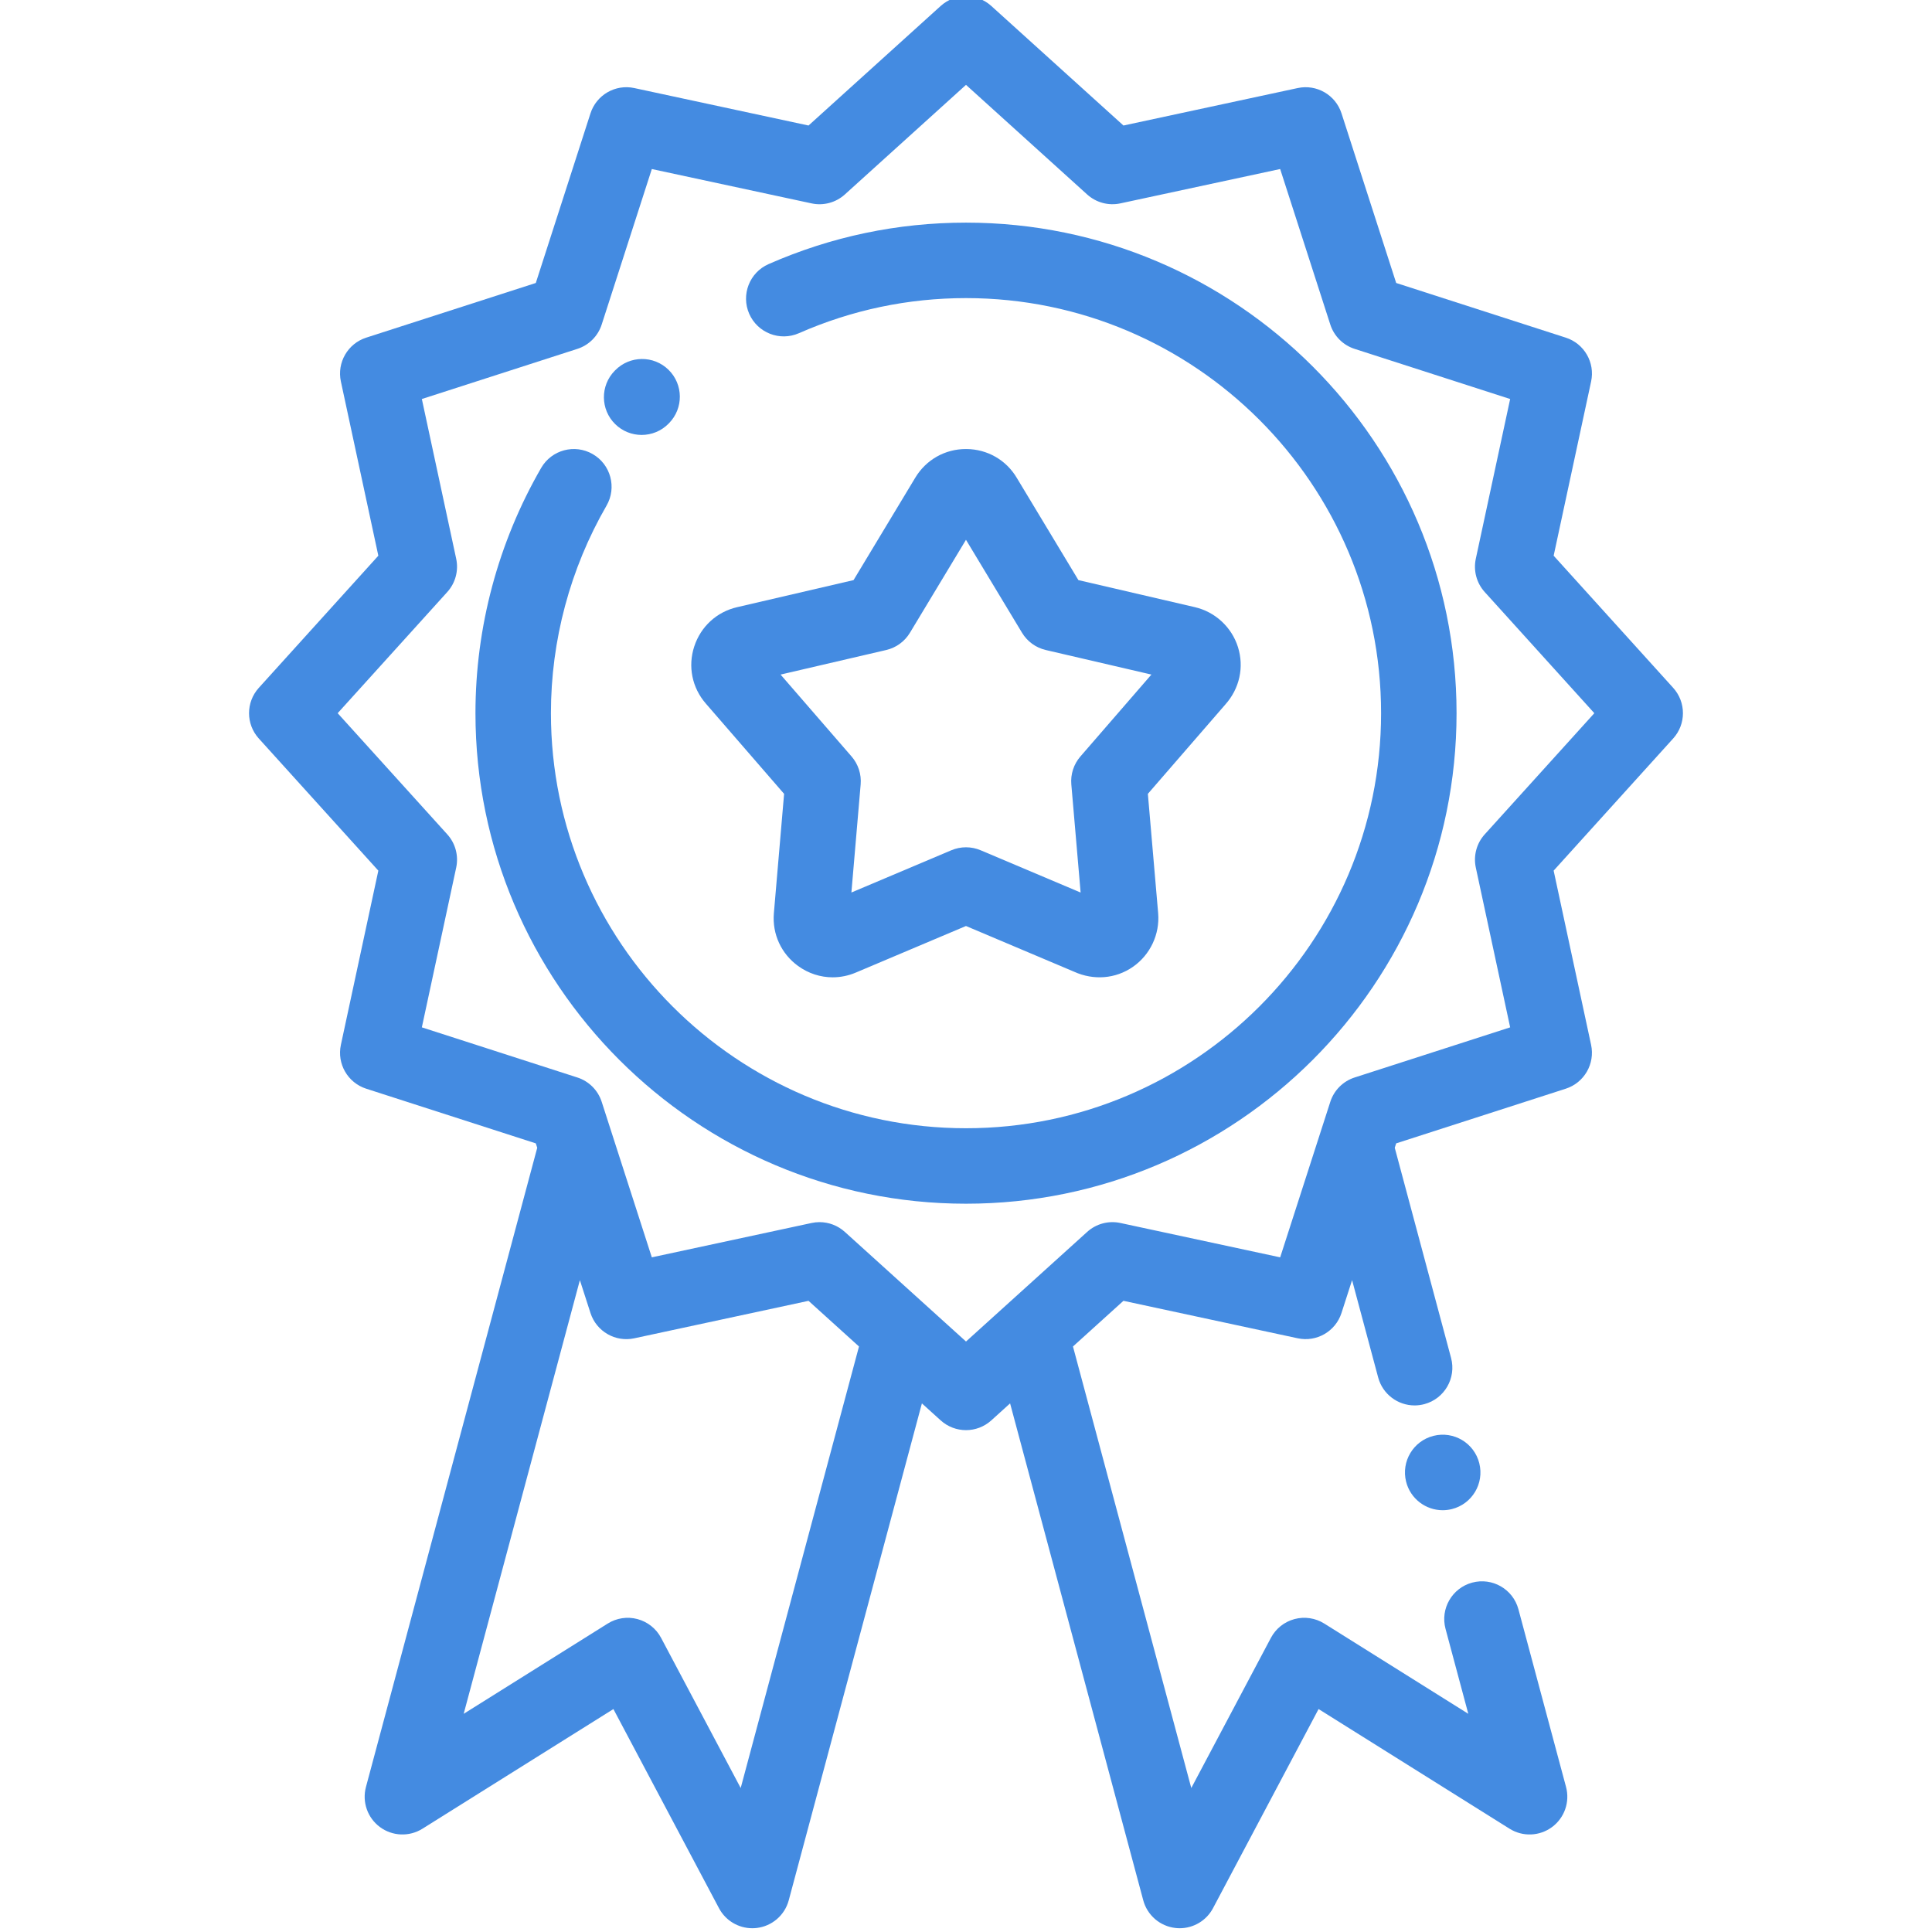 <?xml version="1.0"?>
<svg xmlns="http://www.w3.org/2000/svg" height="512px" viewBox="-65 1 511 511.999" width="512px"><g><path d="m190.5 60c-18.125 0-35.727 3.695-52.316 10.988-5.055 2.223-7.352 8.121-5.133 13.18 2.223 5.055 8.125 7.355 13.18 5.129 14.039-6.168 28.934-9.297 44.27-9.297 60.652 0 110 49.344 110 109.996 0 60.656-49.348 110-110 110-60.656 0-110-49.344-110-110 0-19.281 5.094-38.301 14.734-54.996 2.762-4.785 1.125-10.902-3.66-13.66-4.781-2.762-10.898-1.125-13.66 3.66-11.395 19.734-17.414 42.211-17.414 64.996 0 71.684 58.316 130 130 130 71.68 0 130-58.316 130-130 0-71.68-58.32-129.996-130-129.996zm0 0" data-original="#000000" class="active-path" data-old_color="#448be1" fill="#448be1"/><path d="m377.914 183.289-31.68-35.02 9.926-46.172c1.078-5.02-1.82-10.043-6.711-11.617l-44.945-14.488-14.488-44.945c-1.574-4.891-6.598-7.793-11.621-6.711l-46.168 9.926-35.02-31.68c-3.809-3.445-9.609-3.441-13.418 0l-35.02 31.68-46.172-9.926c-5.02-1.086-10.043 1.82-11.617 6.711l-14.488 44.945-44.945 14.488c-4.891 1.574-7.789 6.598-6.711 11.617l9.926 46.172-31.68 35.02c-3.445 3.812-3.445 9.609 0 13.418l31.68 35.02-9.926 46.172c-1.078 5.02 1.82 10.043 6.711 11.617l44.945 14.488.379 1.172-45.391 169.391c-1.062 3.969.41 8.188 3.719 10.629 3.305 2.441 7.77 2.613 11.25.434l50.609-31.711 27.977 52.766c1.746 3.297 5.16 5.316 8.832 5.316.375 0 .75-.023 1.129-.062 4.082-.465 7.469-3.379 8.531-7.352l35.285-131.676 4.977 4.504c1.906 1.723 4.309 2.586 6.711 2.586 2.398 0 4.801-.863 6.707-2.586l4.977-4.504 35.285 131.676c1.062 3.973 4.449 6.887 8.531 7.348.379.043.758.066 1.129.066 3.672 0 7.086-2.023 8.832-5.316l27.977-52.77 50.609 31.711c3.484 2.184 7.945 2.012 11.25-.43 3.309-2.441 4.781-6.66 3.719-10.633l-12.617-47.086c-1.43-5.336-6.91-8.504-12.25-7.07-5.332 1.43-8.5 6.914-7.07 12.246l6.035 22.523-38.168-23.918c-2.352-1.473-5.215-1.902-7.898-1.184s-4.945 2.52-6.246 4.977l-21.098 39.793-31.355-117.012 13.375-12.102 46.172 9.926c5.02 1.086 10.043-1.82 11.617-6.707l2.805-8.699 6.91 25.789c1.199 4.465 5.238 7.414 9.652 7.414.859 0 1.73-.113 2.598-.344 5.332-1.43 8.5-6.914 7.07-12.246l-14.922-55.691.375-1.168 44.949-14.488c4.887-1.578 7.785-6.602 6.707-11.621l-9.926-46.168 31.68-35.023c3.449-3.805 3.449-9.605.004-13.414zm-247.121 291.555-21.098-39.793c-1.301-2.453-3.566-4.258-6.25-4.977-2.684-.719-5.543-.289-7.895 1.188l-38.168 23.914 30.793-114.926 2.805 8.699c1.574 4.891 6.602 7.797 11.621 6.711l46.168-9.926 13.375 12.098zm197.172-252.73c-2.156 2.383-3.035 5.664-2.359 8.809l9.102 42.336-41.215 13.285c-3.062.988-5.461 3.387-6.449 6.449l-13.285 41.215-42.336-9.102c-3.148-.68-6.426.199-8.809 2.359l-32.113 29.051-32.113-29.051c-1.859-1.68-4.254-2.586-6.711-2.586-.699 0-1.402.074-2.102.227l-42.336 9.102-13.285-41.215c-.984-3.062-3.387-5.465-6.449-6.449l-41.211-13.285 9.102-42.336c.676-3.148-.203-6.426-2.363-8.812l-29.047-32.109 29.047-32.113c2.16-2.387 3.039-5.664 2.363-8.812l-9.102-42.336 41.211-13.285c3.062-.984 5.465-3.387 6.449-6.449l13.285-41.211 42.336 9.102c3.145.68 6.426-.203 8.812-2.359l32.113-29.051 32.109 29.047c2.387 2.16 5.664 3.039 8.812 2.359l42.336-9.102 13.285 41.215c.988 3.062 3.387 5.465 6.449 6.449l41.215 13.285-9.102 42.336c-.676 3.148.203 6.426 2.359 8.812l29.051 32.113zm0 0" data-original="#000000" class="active-path" data-old_color="#448be1" fill="#448be1"/><path d="m314.402 381.512c-5.355 1.34-8.613 6.777-7.273 12.137 1.137 4.543 5.215 7.574 9.695 7.574.801 0 1.617-.098 2.434-.301 5.355-1.34 8.613-6.77 7.273-12.125l-.004-.02c-1.34-5.359-6.766-8.609-12.125-7.266zm0 0" data-original="#000000" class="active-path" data-old_color="#448be1" fill="#448be1"/><path d="m142.293 211.379-2.711 31.66c-.457 5.492 1.945 10.711 6.426 13.961 2.73 1.98 5.926 3 9.16 3 2.055 0 4.129-.414 6.105-1.246l29.219-12.355 28.625 12.105c5.207 2.371 11.023 1.902 15.602-1.27 4.602-3.195 7.172-8.637 6.703-14.227l-2.727-31.629 20.547-23.699c3.75-4.211 5-9.879 3.332-15.188-1.656-5.285-6.043-9.344-11.426-10.586l-30.859-7.168-16.297-27.039c-2.816-4.777-7.809-7.656-13.379-7.699-.043 0-.09 0-.133 0-5.539 0-10.543 2.824-13.41 7.574l-16.371 27.164-30.824 7.164c-5.398 1.23-9.656 5.125-11.391 10.418-1.723 5.266-.59 10.91 3.043 15.105zm27.051-38.117c2.633-.609 4.906-2.262 6.301-4.578l14.848-24.633 14.852 24.633c1.395 2.316 3.668 3.969 6.301 4.578l27.988 6.504-18.816 21.707c-1.77 2.043-2.641 4.715-2.406 7.406l2.465 28.652-26.484-11.199c-1.246-.527-2.57-.793-3.898-.793-1.324 0-2.648.266-3.895.793l-26.469 11.191 2.453-28.648c.227-2.691-.641-5.363-2.41-7.402l-18.812-21.703zm0 0" data-original="#000000" class="active-path" data-old_color="#448be1" fill="#448be1"/><path d="m104.543 116.262c2.59 0 5.18-1 7.141-2.996l.121-.125c3.867-3.945 3.805-10.277-.141-14.145-3.941-3.863-10.273-3.805-14.141.141l-.125.125c-3.863 3.945-3.801 10.277.141 14.141 1.949 1.91 4.477 2.859 7.004 2.859zm0 0" data-original="#000000" class="active-path" data-old_color="#448be1" fill="#448be1"/></g> </svg>
